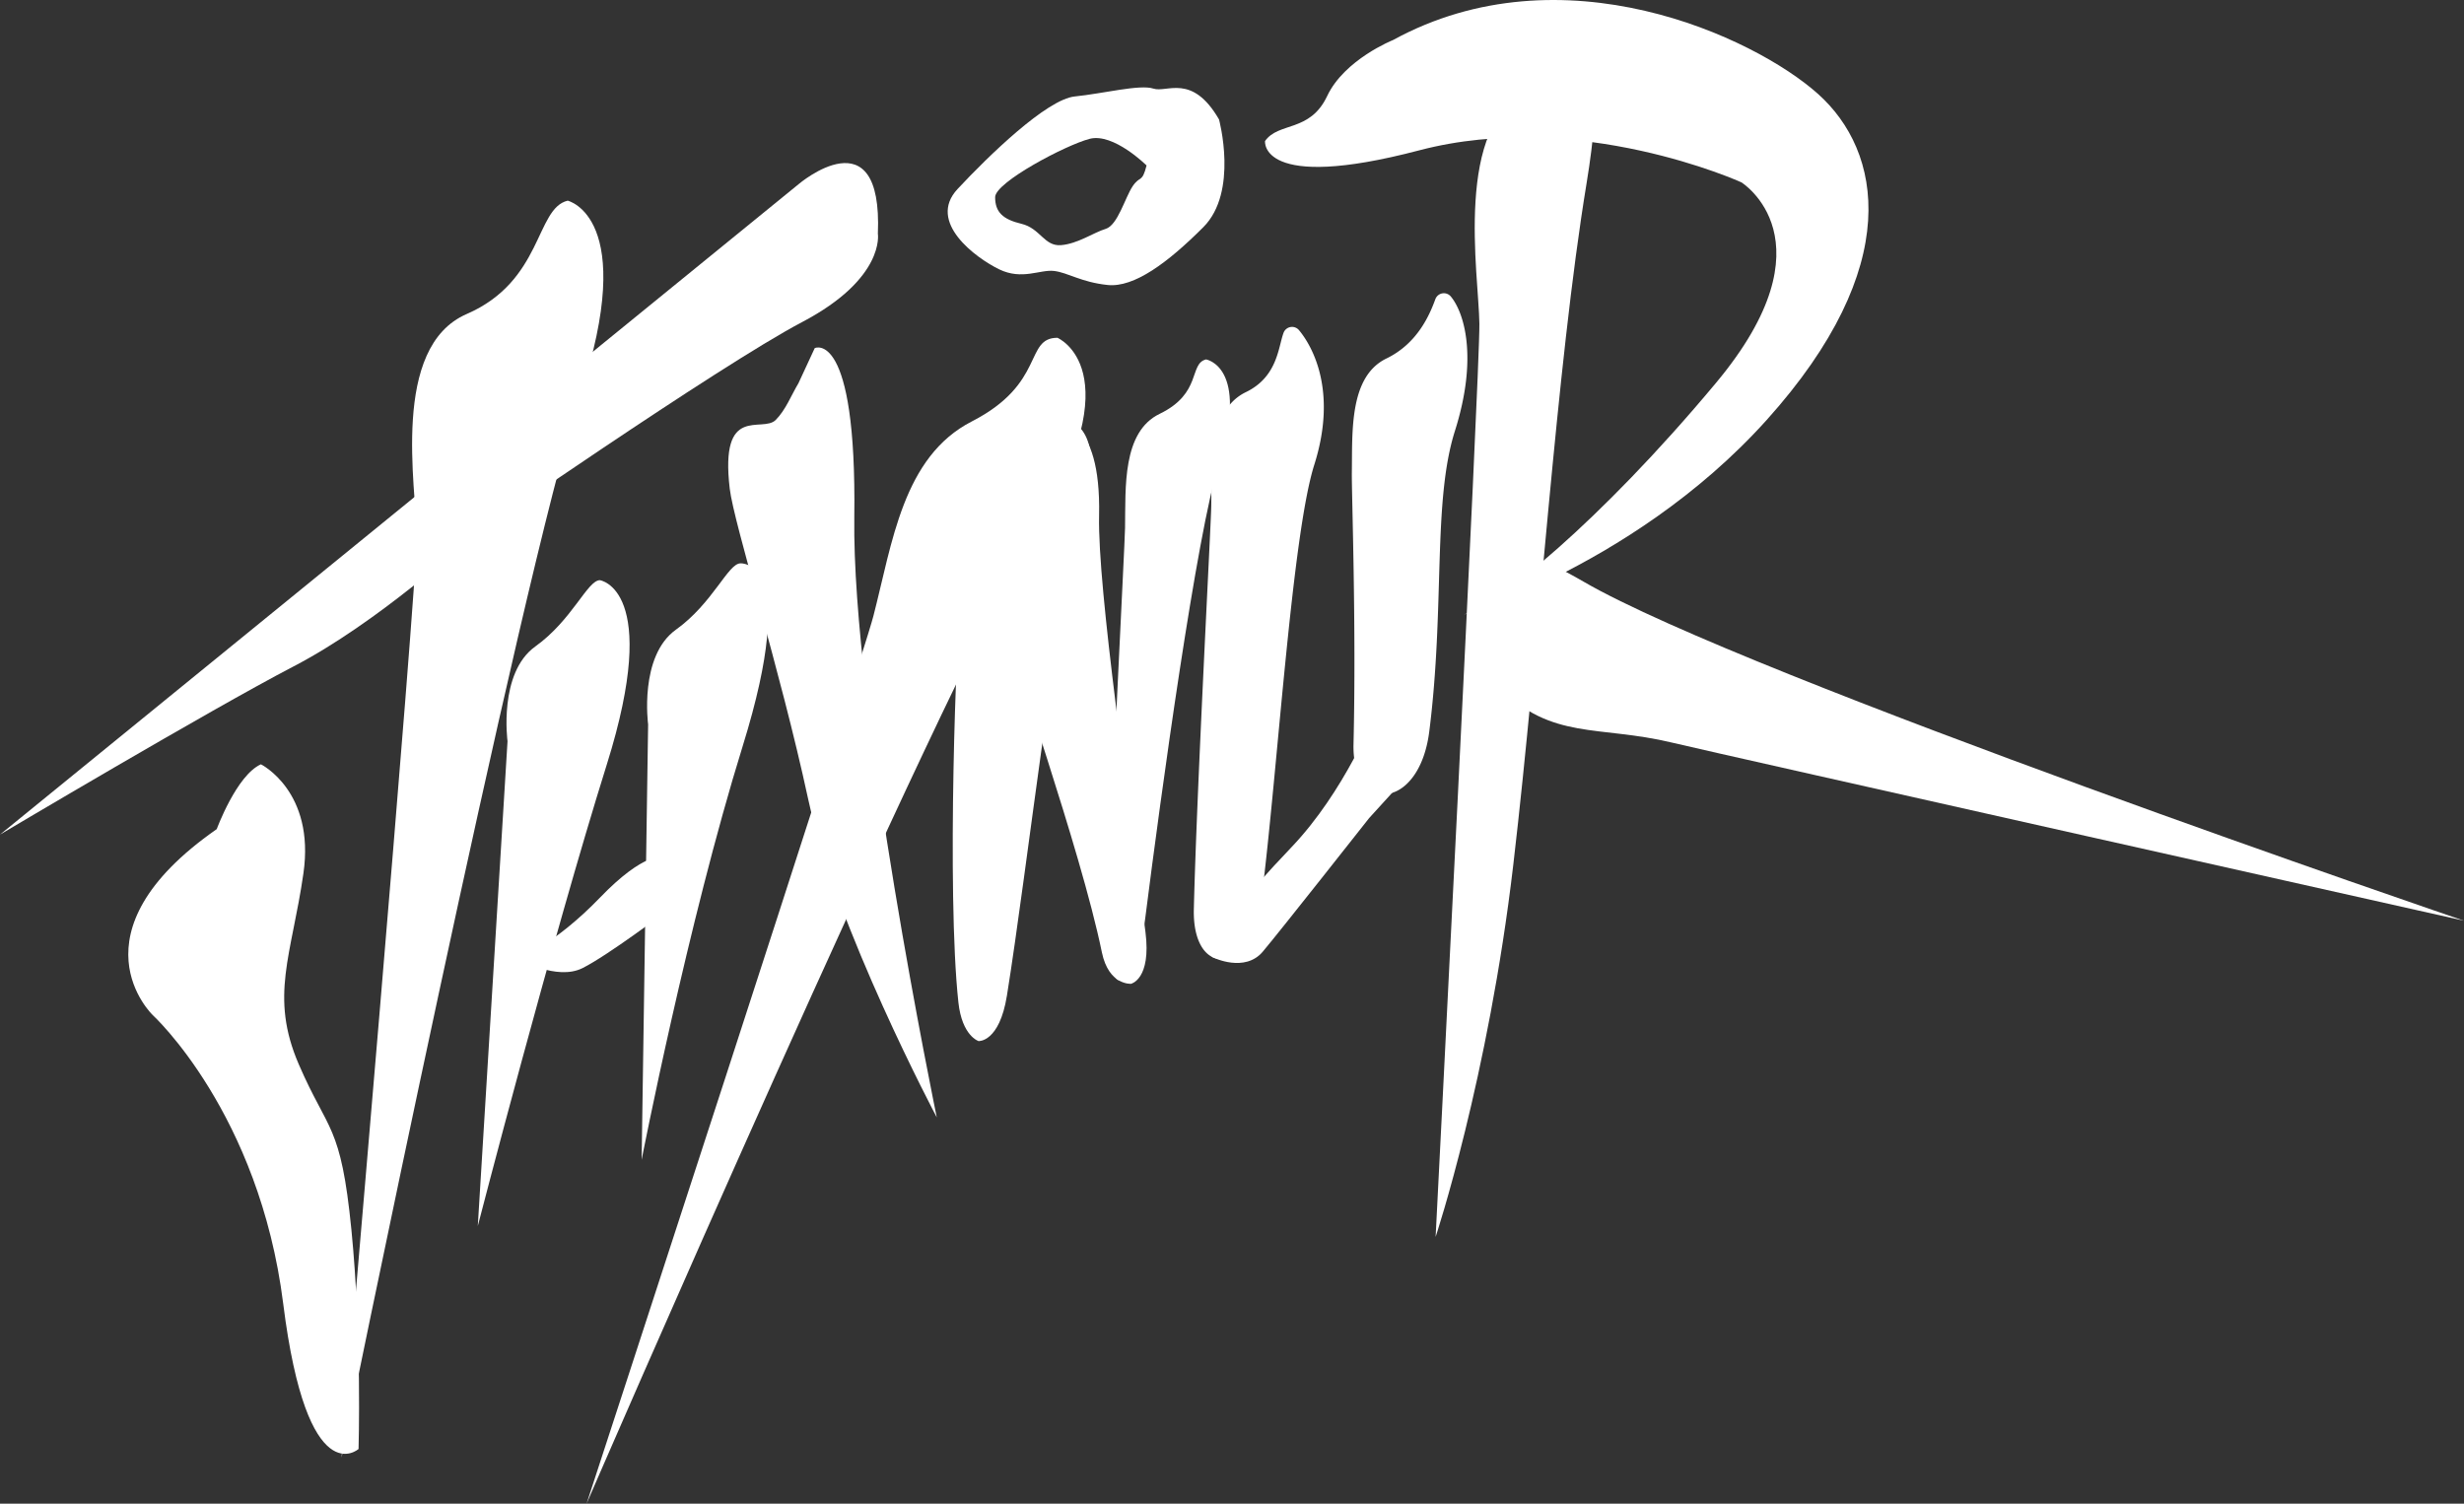 <svg xmlns="http://www.w3.org/2000/svg" viewBox="0 0 2195.62 1339.93"><rect x="0" y="0" width="2195.62" height="1339.93" fill="#333333" stroke="none"/><defs><style>.cls-1{fill:#fff;}</style></defs><g id="Capa_2" data-name="Capa 2"><g id="_18" data-name="18"><path class="cls-1" d="M505.86,178.82s63.5,14.5,11,174-212.5,946-212.5,946,67.5-777.5,67-821-23.5-168.5,44.5-198S477.05,185.63,505.86,178.82Z"/><path class="cls-1" d="M0,743.7,711.75,164s75-63.75,70.5,44.25c0,0,6.75,39.75-67.5,78.75s-300,195.75-300,195.75-78,72-153,111S0,743.7,0,743.7Z"/><path class="cls-1" d="M232.5,681.07s48.38,24,37.88,97.13S240,887.7,266.25,948.45s37.5,52.58,46.88,147.37,6.37,195.38,6.37,195.38-45.75,40.87-67.12-129.38S136.13,904.57,136.13,904.57s-76.5-72.75,57-165.75C193.13,738.82,210.75,690.82,232.5,681.07Z"/><path class="cls-1" d="M534.54,517s55.21,7.75,6.21,164.12-115,411.38-115,411.38l26.5-432S444,599.7,477,576.07,523.45,517.07,534.54,517Z"/><path class="cls-1" d="M659.81,502s54-4.6,1.94,163c-49,157.87-90,368.5-90,368.5l5.78-388s-8.25-60.75,24.75-84.38S648.73,502.07,659.81,502Z"/><path class="cls-1" d="M593.75,812S542,851.2,519,862.7s-57-8.25-57-8.25,32.57-13,72.54-54.5,56.21-36.25,56.21-36.25,31-4,20.75,18.5S607.5,807.7,593.75,812Z"/><path class="cls-1" d="M726,310.2s37.5-18,35.25,150.75,73.5,534.75,73.5,534.75S744.75,826.2,720,711.45s-66-244.64-69.75-276c-9-76.25,29-49.16,41-61.25,8.91-9,13.77-21.9,20.25-32.75Z"/><path class="cls-1" d="M942.25,301s67.62,28.39-19.38,172-400.22,867-400.22,867,244.7-748.87,255.6-791c16.83-65,26.24-142,87.74-173.48C932,341.68,912.64,301.11,942.25,301Z"/><path class="cls-1" d="M951.17,374.27s38.85,6.26,11.64,92.17C943,529,915.25,775.33,897.25,887.2,890.52,929,872,927.7,872,927.7s-14.74-4.45-18-34.5c-10.61-97.88-1.78-334.4,2.25-354.25,7.16-35.33-6.89-92.86,26.5-109C920.67,411.61,935.75,378.1,951.17,374.27Z"/><path class="cls-1" d="M1074.68,320.27s38.85,6.26,11.64,92.17c-20,63.22-51.71,294.43-65.82,405.76-9,71-35,73.5-33.5,11.25,2.56-106.33,15.23-341.49,15.51-359.1.55-36.05-2.57-85.43,30.82-101.57C1071.25,350.45,1059.26,324.1,1074.68,320.27Z"/><path class="cls-1" d="M942.28,374.24s39.05-4.91,37.09,85.18c-1.44,65.59,27.18,258.81,41.34,371.23,5.29,42-12.85,46-12.85,46s-19.87,1.56-26-28.05C962.62,755,899.2,579.15,897.48,559c-3.05-35.92-32.71-87.18-5.21-112.06C923.52,418.65,928.56,382.25,942.28,374.24Z"/><path class="cls-1" d="M1143.72,296.65a8.07,8.07,0,0,1,13.77-2.47c11.69,14,34.58,53.86,13.65,119.93-20,63.22-32.72,273.43-46.83,384.76-9,71-62,73.5-60.5,11.25,2.56-106.32,15.24-341.48,15.51-359.09.55-36-2.56-85.43,30.82-101.57C1138.32,335.83,1138.94,309.71,1143.72,296.65Z"/><path class="cls-1" d="M1279,266.65a8.07,8.07,0,0,1,13.77-2.47c11.69,14,24.58,53.86,3.65,119.93-20,63.22-8.72,156.43-22.83,267.76-9,71-69,73.5-67.5,11.25,2.56-106.32-1.76-224.48-1.49-242.09.55-36-2.56-85.43,30.82-101.57C1263.57,305.83,1274.19,279.71,1279,266.65Z"/><path class="cls-1" d="M1220,729s-78.75,100-94.75,119-43.94,5.33-43.94,5.33-21.63-2.95,69.44-98.33c47.5-49.75,74.5-118.5,74.5-118.5l33,50.5Z"/><path class="cls-1" d="M1391.75,8.45s49.23-10.7,22,155c-27,164.18-42.17,409.5-65.25,606.81-22.33,190.85-69.25,331.94-69.25,331.94s39.5-770.25,39-813.75-23.5-178.5,44.5-208S1362.94,15.26,1391.75,8.45Z"/><path class="cls-1" d="M1127.25,125.7S1122,171.45,1264.5,134s287.25,28.5,287.25,28.5S1635,214.2,1529.25,341s-195.68,197.32-221.73,205.51,143.73-35.52,266.73-172.27S1677,134.7,1620,83.7s-228-130.5-378.75-48c0,0-43.25,17.25-58.63,49.87S1139.25,108.45,1127.25,125.7Z"/><path class="cls-1" d="M1326.25,504.45s-4.5-38,85.08,14c145.21,84.33,784.29,302,784.29,302s-663.46-148.57-705.76-158.73c-65.32-15.67-107.11-1.9-154.11-49.26C1283.54,559.83,1326.94,534.05,1326.25,504.45Z"/><path class="cls-1" d="M1086.25,106.45c-24-41.5-46.5-23.5-58.5-27.5s-45,4.5-70,7-77,53-104.5,82.5,16.5,61.5,37,71.5,36.5,0,49,1.5,24,10,47.69,12.5,53.81-20,85.31-51.5S1086.25,106.45,1086.25,106.45Zm-77,59.56c-6.75,10.07-13.25,34.69-24,37.94s-24.75,13.25-39.75,14.5-18.5-15-35.25-19-23.5-10.5-23.5-23.75,63-46.5,84.25-52,50.68,23.75,50.68,23.75C1017.61,163.45,1016,156,1009.25,166Z"/></g></g></svg>